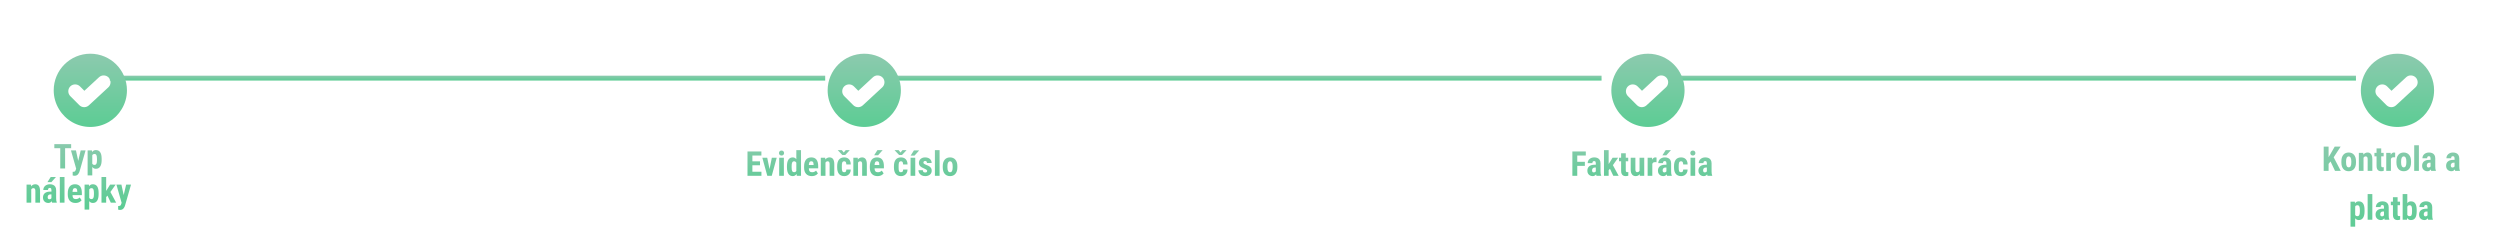 <svg width="1024" height="95" viewBox="0 0 1024 95" fill="none" xmlns="http://www.w3.org/2000/svg">
<path d="M26.668 59.047V69H24.679V59.047H26.668ZM29.143 59.047V60.708H22.252V59.047H29.143ZM31.508 68.152L33.053 61.603H35.049L32.615 70.107C32.56 70.294 32.485 70.495 32.39 70.709C32.294 70.928 32.166 71.133 32.007 71.324C31.852 71.52 31.656 71.68 31.419 71.803C31.182 71.926 30.897 71.987 30.564 71.987C30.396 71.987 30.259 71.976 30.154 71.953C30.054 71.935 29.926 71.903 29.771 71.857V70.367C29.812 70.367 29.851 70.367 29.888 70.367C29.929 70.372 29.967 70.374 30.004 70.374C30.218 70.374 30.389 70.344 30.517 70.285C30.644 70.231 30.747 70.144 30.824 70.025C30.906 69.907 30.975 69.759 31.029 69.581L31.508 68.152ZM31.111 61.603L32.26 66.908L32.52 69.068L31.227 69.191L29.061 61.603H31.111ZM37.797 63.025V71.844H35.89V61.603H37.653L37.797 63.025ZM41.639 65.049V65.541C41.639 66.12 41.589 66.632 41.488 67.079C41.388 67.521 41.238 67.897 41.037 68.207C40.841 68.512 40.595 68.745 40.299 68.904C40.003 69.059 39.656 69.137 39.26 69.137C38.891 69.137 38.572 69.05 38.303 68.877C38.038 68.699 37.815 68.455 37.633 68.145C37.45 67.836 37.305 67.473 37.195 67.059C37.086 66.644 37.002 66.2 36.942 65.726V64.96C36.997 64.454 37.077 63.989 37.182 63.565C37.286 63.137 37.43 62.766 37.612 62.451C37.799 62.137 38.025 61.895 38.289 61.727C38.558 61.553 38.877 61.467 39.246 61.467C39.647 61.467 39.996 61.54 40.292 61.685C40.593 61.831 40.841 62.052 41.037 62.349C41.238 62.64 41.388 63.012 41.488 63.463C41.589 63.914 41.639 64.443 41.639 65.049ZM39.725 65.541V65.049C39.725 64.693 39.704 64.39 39.663 64.14C39.627 63.889 39.567 63.684 39.485 63.524C39.403 63.365 39.296 63.249 39.164 63.176C39.032 63.103 38.87 63.066 38.679 63.066C38.492 63.066 38.328 63.103 38.187 63.176C38.05 63.249 37.938 63.356 37.852 63.497C37.765 63.634 37.699 63.802 37.653 64.003C37.608 64.199 37.583 64.422 37.578 64.673V66.013C37.587 66.309 37.626 66.571 37.694 66.799C37.767 67.027 37.883 67.209 38.043 67.346C38.203 67.478 38.419 67.544 38.692 67.544C38.888 67.544 39.05 67.503 39.178 67.421C39.31 67.339 39.417 67.216 39.499 67.052C39.581 66.888 39.638 66.68 39.67 66.43C39.706 66.179 39.725 65.883 39.725 65.541ZM12.798 77.183V83H10.877V75.603H12.675L12.798 77.183ZM12.511 79.049L11.998 79.062C11.989 78.507 12.041 78.007 12.155 77.565C12.274 77.123 12.44 76.747 12.654 76.438C12.873 76.123 13.133 75.884 13.434 75.72C13.739 75.551 14.079 75.467 14.452 75.467C14.739 75.467 15.001 75.517 15.238 75.617C15.48 75.717 15.687 75.877 15.86 76.096C16.034 76.314 16.168 76.606 16.264 76.971C16.359 77.331 16.407 77.773 16.407 78.297V83H14.486V78.283C14.486 77.964 14.454 77.718 14.391 77.545C14.327 77.367 14.231 77.244 14.104 77.176C13.976 77.103 13.816 77.066 13.625 77.066C13.443 77.066 13.281 77.119 13.14 77.224C12.998 77.324 12.88 77.463 12.784 77.641C12.693 77.818 12.622 78.028 12.572 78.269C12.527 78.511 12.506 78.771 12.511 79.049ZM21.069 81.298V77.88C21.069 77.657 21.042 77.479 20.987 77.347C20.937 77.215 20.86 77.119 20.755 77.06C20.655 76.996 20.532 76.964 20.386 76.964C20.222 76.964 20.085 76.998 19.976 77.066C19.866 77.135 19.784 77.233 19.73 77.36C19.679 77.488 19.654 77.641 19.654 77.818H17.733C17.733 77.499 17.795 77.199 17.918 76.916C18.041 76.629 18.221 76.378 18.458 76.164C18.7 75.945 18.987 75.774 19.319 75.651C19.652 75.528 20.026 75.467 20.44 75.467C20.933 75.467 21.37 75.551 21.753 75.72C22.136 75.884 22.439 76.146 22.662 76.506C22.885 76.866 22.997 77.333 22.997 77.907V81.202C22.997 81.617 23.018 81.954 23.059 82.214C23.104 82.474 23.17 82.697 23.257 82.884V83H21.329C21.242 82.795 21.176 82.54 21.131 82.234C21.09 81.924 21.069 81.612 21.069 81.298ZM21.302 78.481L21.309 79.63H20.605C20.422 79.63 20.263 79.659 20.126 79.719C19.994 79.778 19.882 79.862 19.791 79.972C19.7 80.076 19.631 80.2 19.586 80.341C19.545 80.482 19.524 80.632 19.524 80.792C19.524 80.97 19.549 81.12 19.6 81.243C19.65 81.366 19.725 81.46 19.825 81.523C19.925 81.587 20.044 81.619 20.181 81.619C20.39 81.619 20.573 81.576 20.727 81.489C20.883 81.403 20.996 81.298 21.069 81.175C21.147 81.052 21.172 80.938 21.145 80.833L21.582 81.578C21.527 81.747 21.452 81.922 21.356 82.105C21.265 82.287 21.149 82.455 21.008 82.61C20.866 82.765 20.691 82.893 20.481 82.993C20.276 83.089 20.033 83.137 19.75 83.137C19.354 83.137 18.991 83.046 18.663 82.863C18.335 82.681 18.075 82.426 17.884 82.098C17.697 81.769 17.604 81.38 17.604 80.929C17.604 80.555 17.663 80.218 17.781 79.917C17.904 79.612 18.087 79.354 18.328 79.144C18.57 78.93 18.875 78.766 19.244 78.652C19.613 78.538 20.046 78.481 20.543 78.481H21.302ZM19.429 74.612L20.769 72.5H22.922L21.035 74.612H19.429ZM26.422 72.5V83H24.501V72.5H26.422ZM30.92 83.137C30.414 83.137 29.965 83.059 29.573 82.904C29.186 82.749 28.858 82.526 28.589 82.234C28.32 81.938 28.115 81.58 27.974 81.161C27.832 80.742 27.762 80.263 27.762 79.726V79.117C27.762 78.516 27.83 77.989 27.967 77.538C28.104 77.082 28.297 76.7 28.548 76.39C28.799 76.08 29.106 75.85 29.471 75.699C29.84 75.544 30.257 75.467 30.722 75.467C31.186 75.467 31.594 75.544 31.945 75.699C32.301 75.85 32.595 76.078 32.827 76.383C33.06 76.684 33.235 77.057 33.353 77.504C33.472 77.951 33.531 78.47 33.531 79.062V79.938H28.575V78.591H31.651V78.42C31.651 78.119 31.619 77.868 31.556 77.668C31.492 77.463 31.392 77.31 31.255 77.21C31.118 77.11 30.936 77.06 30.708 77.06C30.517 77.06 30.355 77.098 30.223 77.176C30.09 77.253 29.986 77.374 29.908 77.538C29.831 77.702 29.774 77.916 29.737 78.181C29.701 78.44 29.683 78.753 29.683 79.117V79.726C29.683 80.067 29.712 80.355 29.771 80.587C29.831 80.815 29.917 81.002 30.031 81.147C30.15 81.289 30.293 81.391 30.462 81.455C30.631 81.514 30.826 81.544 31.05 81.544C31.387 81.544 31.69 81.485 31.959 81.366C32.232 81.243 32.465 81.077 32.656 80.867L33.422 82.029C33.29 82.203 33.107 82.376 32.875 82.549C32.643 82.722 32.365 82.863 32.041 82.973C31.717 83.082 31.344 83.137 30.92 83.137ZM36.553 77.025V85.844H34.645V75.603H36.409L36.553 77.025ZM40.395 79.049V79.541C40.395 80.12 40.344 80.632 40.244 81.079C40.144 81.521 39.993 81.897 39.793 82.207C39.597 82.512 39.351 82.745 39.055 82.904C38.758 83.059 38.412 83.137 38.016 83.137C37.647 83.137 37.328 83.05 37.059 82.877C36.794 82.699 36.571 82.455 36.389 82.145C36.206 81.836 36.06 81.473 35.951 81.059C35.842 80.644 35.758 80.2 35.698 79.726V78.96C35.753 78.454 35.833 77.989 35.938 77.565C36.042 77.137 36.186 76.766 36.368 76.451C36.555 76.137 36.781 75.895 37.045 75.727C37.314 75.553 37.633 75.467 38.002 75.467C38.403 75.467 38.752 75.54 39.048 75.686C39.349 75.831 39.597 76.052 39.793 76.349C39.993 76.64 40.144 77.012 40.244 77.463C40.344 77.914 40.395 78.443 40.395 79.049ZM38.48 79.541V79.049C38.48 78.693 38.46 78.39 38.419 78.14C38.383 77.889 38.323 77.684 38.241 77.524C38.159 77.365 38.052 77.249 37.92 77.176C37.788 77.103 37.626 77.066 37.435 77.066C37.248 77.066 37.084 77.103 36.942 77.176C36.806 77.249 36.694 77.356 36.607 77.497C36.521 77.634 36.455 77.802 36.409 78.003C36.364 78.199 36.339 78.422 36.334 78.673V80.013C36.343 80.309 36.382 80.571 36.45 80.799C36.523 81.027 36.639 81.209 36.799 81.346C36.958 81.478 37.175 81.544 37.448 81.544C37.644 81.544 37.806 81.503 37.934 81.421C38.066 81.339 38.173 81.216 38.255 81.052C38.337 80.888 38.394 80.68 38.426 80.43C38.462 80.179 38.48 79.883 38.48 79.541ZM43.484 72.493V83H41.57V72.493H43.484ZM47.374 75.603L44.77 79.281L43.204 81.038L42.527 79.582L43.73 77.825L45.091 75.603H47.374ZM45.378 83L43.765 79.603L45.084 78.386L47.572 83H45.378ZM50.129 82.152L51.674 75.603H53.67L51.236 84.107C51.182 84.294 51.106 84.495 51.011 84.709C50.915 84.928 50.787 85.133 50.628 85.324C50.473 85.52 50.277 85.68 50.04 85.803C49.803 85.926 49.518 85.987 49.185 85.987C49.017 85.987 48.88 85.976 48.775 85.953C48.675 85.935 48.547 85.903 48.393 85.857V84.367C48.434 84.367 48.472 84.367 48.509 84.367C48.55 84.372 48.589 84.374 48.625 84.374C48.839 84.374 49.01 84.344 49.138 84.285C49.265 84.231 49.368 84.144 49.445 84.025C49.527 83.907 49.596 83.759 49.65 83.581L50.129 82.152ZM49.732 75.603L50.881 80.908L51.141 83.068L49.849 83.191L47.682 75.603H49.732Z" fill="url(#paint0_linear_1405_1415)"/>
<path d="M311.881 70.346V72H307.554V70.346H311.881ZM308.176 62.047V72H306.173V62.047H308.176ZM311.3 66.08V67.686H307.554V66.08H311.3ZM311.867 62.047V63.708H307.554V62.047H311.867ZM314.957 70.523L316.146 64.603H318.143L316.112 72H314.916L314.957 70.523ZM314.253 64.603L315.463 70.53L315.483 72H314.28L312.25 64.603H314.253ZM321.075 64.603V72H319.154V64.603H321.075ZM319.065 62.69C319.065 62.393 319.159 62.149 319.346 61.958C319.537 61.762 319.792 61.664 320.111 61.664C320.435 61.664 320.69 61.762 320.877 61.958C321.064 62.149 321.157 62.393 321.157 62.69C321.157 62.981 321.062 63.225 320.87 63.421C320.683 63.612 320.433 63.708 320.118 63.708C319.795 63.708 319.537 63.612 319.346 63.421C319.159 63.225 319.065 62.981 319.065 62.69ZM326.175 70.366V61.5H328.096V72L326.359 72.007L326.175 70.366ZM322.34 68.561V68.069C322.34 67.468 322.39 66.941 322.49 66.49C322.595 66.039 322.75 65.663 322.955 65.362C323.16 65.061 323.411 64.838 323.707 64.692C324.008 64.542 324.352 64.467 324.739 64.467C325.09 64.467 325.398 64.556 325.662 64.733C325.931 64.907 326.159 65.15 326.346 65.465C326.533 65.779 326.683 66.151 326.797 66.579C326.911 67.007 326.991 67.477 327.036 67.987V68.698C326.981 69.181 326.897 69.632 326.783 70.052C326.674 70.471 326.523 70.836 326.332 71.145C326.145 71.455 325.92 71.699 325.655 71.877C325.391 72.05 325.083 72.137 324.732 72.137C324.345 72.137 324.001 72.059 323.7 71.904C323.404 71.749 323.153 71.522 322.948 71.221C322.748 70.915 322.595 70.542 322.49 70.1C322.39 69.653 322.34 69.14 322.34 68.561ZM324.254 68.069V68.561C324.254 68.908 324.27 69.206 324.302 69.457C324.338 69.703 324.395 69.906 324.473 70.065C324.555 70.22 324.662 70.337 324.794 70.414C324.926 70.487 325.09 70.523 325.286 70.523C325.541 70.523 325.749 70.46 325.908 70.332C326.068 70.2 326.186 70.02 326.264 69.792C326.346 69.56 326.391 69.293 326.4 68.992V67.7C326.391 67.45 326.362 67.224 326.312 67.023C326.261 66.823 326.191 66.652 326.1 66.511C326.008 66.37 325.895 66.26 325.758 66.183C325.626 66.105 325.471 66.066 325.293 66.066C325.102 66.066 324.938 66.105 324.801 66.183C324.669 66.26 324.564 66.381 324.486 66.545C324.409 66.704 324.35 66.912 324.309 67.167C324.272 67.418 324.254 67.718 324.254 68.069ZM332.519 72.137C332.013 72.137 331.564 72.059 331.172 71.904C330.785 71.749 330.456 71.526 330.188 71.234C329.919 70.938 329.714 70.58 329.572 70.161C329.431 69.742 329.36 69.263 329.36 68.726V68.117C329.36 67.516 329.429 66.989 329.565 66.538C329.702 66.082 329.896 65.7 330.146 65.39C330.397 65.08 330.705 64.85 331.069 64.699C331.438 64.544 331.855 64.467 332.32 64.467C332.785 64.467 333.193 64.544 333.544 64.699C333.899 64.85 334.193 65.078 334.426 65.383C334.658 65.684 334.834 66.057 334.952 66.504C335.071 66.951 335.13 67.47 335.13 68.062V68.938H330.174V67.591H333.25V67.42C333.25 67.119 333.218 66.868 333.154 66.668C333.09 66.463 332.99 66.31 332.854 66.21C332.717 66.11 332.535 66.06 332.307 66.06C332.115 66.06 331.953 66.098 331.821 66.176C331.689 66.253 331.584 66.374 331.507 66.538C331.429 66.702 331.372 66.916 331.336 67.181C331.299 67.44 331.281 67.753 331.281 68.117V68.726C331.281 69.067 331.311 69.355 331.37 69.587C331.429 69.815 331.516 70.002 331.63 70.147C331.748 70.289 331.892 70.391 332.061 70.455C332.229 70.514 332.425 70.544 332.648 70.544C332.986 70.544 333.289 70.485 333.558 70.366C333.831 70.243 334.063 70.077 334.255 69.867L335.021 71.029C334.888 71.203 334.706 71.376 334.474 71.549C334.241 71.722 333.963 71.863 333.64 71.973C333.316 72.082 332.942 72.137 332.519 72.137ZM338.117 66.183V72H336.196V64.603H337.994L338.117 66.183ZM337.83 68.049L337.317 68.062C337.308 67.507 337.361 67.007 337.475 66.565C337.593 66.123 337.759 65.747 337.974 65.438C338.192 65.123 338.452 64.884 338.753 64.72C339.058 64.551 339.398 64.467 339.771 64.467C340.059 64.467 340.321 64.517 340.558 64.617C340.799 64.717 341.007 64.877 341.18 65.096C341.353 65.314 341.487 65.606 341.583 65.971C341.679 66.331 341.727 66.773 341.727 67.297V72H339.806V67.283C339.806 66.964 339.774 66.718 339.71 66.545C339.646 66.367 339.55 66.244 339.423 66.176C339.295 66.103 339.136 66.066 338.944 66.066C338.762 66.066 338.6 66.119 338.459 66.224C338.318 66.324 338.199 66.463 338.104 66.641C338.012 66.818 337.942 67.028 337.892 67.269C337.846 67.511 337.826 67.771 337.83 68.049ZM345.801 70.544C345.979 70.544 346.131 70.507 346.259 70.435C346.391 70.362 346.491 70.243 346.56 70.079C346.628 69.915 346.664 69.703 346.669 69.443H348.467C348.467 69.999 348.348 70.48 348.111 70.886C347.879 71.287 347.564 71.597 347.168 71.815C346.776 72.03 346.332 72.137 345.835 72.137C345.338 72.137 344.905 72.057 344.536 71.897C344.167 71.738 343.862 71.505 343.62 71.2C343.383 70.895 343.203 70.523 343.08 70.086C342.962 69.644 342.902 69.138 342.902 68.568V68.028C342.902 67.468 342.962 66.966 343.08 66.524C343.203 66.082 343.383 65.709 343.62 65.403C343.862 65.098 344.165 64.866 344.529 64.706C344.898 64.546 345.331 64.467 345.828 64.467C346.361 64.467 346.824 64.579 347.216 64.802C347.608 65.02 347.913 65.344 348.132 65.772C348.355 66.201 348.467 66.73 348.467 67.358H346.669C346.664 67.076 346.63 66.841 346.566 66.654C346.507 66.463 346.414 66.317 346.286 66.217C346.163 66.112 345.999 66.06 345.794 66.06C345.58 66.06 345.407 66.105 345.274 66.196C345.147 66.283 345.049 66.41 344.98 66.579C344.917 66.743 344.873 66.948 344.851 67.194C344.828 67.44 344.816 67.718 344.816 68.028V68.568C344.816 68.901 344.826 69.19 344.844 69.436C344.867 69.678 344.91 69.883 344.974 70.052C345.042 70.216 345.14 70.339 345.268 70.421C345.4 70.503 345.577 70.544 345.801 70.544ZM344.816 61.493L345.603 62.464L346.396 61.493H348.022V61.562L346.204 63.482H345.021L343.189 61.555V61.493H344.816ZM351.447 66.183V72H349.526V64.603H351.324L351.447 66.183ZM351.16 68.049L350.647 68.062C350.638 67.507 350.691 67.007 350.805 66.565C350.923 66.123 351.09 65.747 351.304 65.438C351.522 65.123 351.782 64.884 352.083 64.72C352.388 64.551 352.728 64.467 353.102 64.467C353.389 64.467 353.651 64.517 353.888 64.617C354.129 64.717 354.337 64.877 354.51 65.096C354.683 65.314 354.817 65.606 354.913 65.971C355.009 66.331 355.057 66.773 355.057 67.297V72H353.136V67.283C353.136 66.964 353.104 66.718 353.04 66.545C352.976 66.367 352.881 66.244 352.753 66.176C352.625 66.103 352.466 66.066 352.274 66.066C352.092 66.066 351.93 66.119 351.789 66.224C351.648 66.324 351.529 66.463 351.434 66.641C351.342 66.818 351.272 67.028 351.222 67.269C351.176 67.511 351.156 67.771 351.16 68.049ZM359.438 72.137C358.933 72.137 358.484 72.059 358.092 71.904C357.704 71.749 357.376 71.526 357.107 71.234C356.839 70.938 356.633 70.58 356.492 70.161C356.351 69.742 356.28 69.263 356.28 68.726V68.117C356.28 67.516 356.349 66.989 356.485 66.538C356.622 66.082 356.816 65.7 357.066 65.39C357.317 65.08 357.625 64.85 357.989 64.699C358.358 64.544 358.775 64.467 359.24 64.467C359.705 64.467 360.113 64.544 360.464 64.699C360.819 64.85 361.113 65.078 361.346 65.383C361.578 65.684 361.754 66.057 361.872 66.504C361.991 66.951 362.05 67.47 362.05 68.062V68.938H357.094V67.591H360.17V67.42C360.17 67.119 360.138 66.868 360.074 66.668C360.01 66.463 359.91 66.31 359.773 66.21C359.637 66.11 359.454 66.06 359.227 66.06C359.035 66.06 358.873 66.098 358.741 66.176C358.609 66.253 358.504 66.374 358.427 66.538C358.349 66.702 358.292 66.916 358.256 67.181C358.219 67.44 358.201 67.753 358.201 68.117V68.726C358.201 69.067 358.231 69.355 358.29 69.587C358.349 69.815 358.436 70.002 358.55 70.147C358.668 70.289 358.812 70.391 358.98 70.455C359.149 70.514 359.345 70.544 359.568 70.544C359.906 70.544 360.209 70.485 360.478 70.366C360.751 70.243 360.983 70.077 361.175 69.867L361.94 71.029C361.808 71.203 361.626 71.376 361.394 71.549C361.161 71.722 360.883 71.863 360.56 71.973C360.236 72.082 359.862 72.137 359.438 72.137ZM358.044 63.605L359.384 61.493H361.537L359.65 63.605H358.044ZM369.057 70.544C369.234 70.544 369.387 70.507 369.515 70.435C369.647 70.362 369.747 70.243 369.815 70.079C369.884 69.915 369.92 69.703 369.925 69.443H371.723C371.723 69.999 371.604 70.48 371.367 70.886C371.135 71.287 370.82 71.597 370.424 71.815C370.032 72.03 369.588 72.137 369.091 72.137C368.594 72.137 368.161 72.057 367.792 71.897C367.423 71.738 367.118 71.505 366.876 71.2C366.639 70.895 366.459 70.523 366.336 70.086C366.217 69.644 366.158 69.138 366.158 68.568V68.028C366.158 67.468 366.217 66.966 366.336 66.524C366.459 66.082 366.639 65.709 366.876 65.403C367.118 65.098 367.421 64.866 367.785 64.706C368.154 64.546 368.587 64.467 369.084 64.467C369.617 64.467 370.08 64.579 370.472 64.802C370.864 65.02 371.169 65.344 371.388 65.772C371.611 66.201 371.723 66.73 371.723 67.358H369.925C369.92 67.076 369.886 66.841 369.822 66.654C369.763 66.463 369.67 66.317 369.542 66.217C369.419 66.112 369.255 66.06 369.05 66.06C368.836 66.06 368.662 66.105 368.53 66.196C368.403 66.283 368.305 66.41 368.236 66.579C368.173 66.743 368.129 66.948 368.106 67.194C368.084 67.44 368.072 67.718 368.072 68.028V68.568C368.072 68.901 368.081 69.19 368.1 69.436C368.122 69.678 368.166 69.883 368.229 70.052C368.298 70.216 368.396 70.339 368.523 70.421C368.656 70.503 368.833 70.544 369.057 70.544ZM368.072 61.493L368.858 62.464L369.651 61.493H371.278V61.562L369.46 63.482H368.277L366.445 61.555V61.493H368.072ZM374.888 64.603V72H372.967V64.603H374.888ZM373.001 63.722L374.341 61.609H376.494L374.607 63.722H373.001ZM379.769 70.004C379.769 69.876 379.725 69.762 379.639 69.662C379.552 69.562 379.415 69.459 379.229 69.355C379.042 69.245 378.793 69.124 378.483 68.992C378.146 68.856 377.848 68.714 377.588 68.568C377.328 68.422 377.107 68.261 376.925 68.083C376.747 67.905 376.613 67.703 376.521 67.475C376.43 67.247 376.385 66.987 376.385 66.695C376.385 66.381 376.442 66.091 376.556 65.827C376.674 65.558 376.843 65.324 377.062 65.123C377.28 64.918 377.547 64.758 377.861 64.644C378.18 64.526 378.538 64.467 378.935 64.467C379.491 64.467 379.967 64.565 380.363 64.761C380.764 64.952 381.072 65.221 381.286 65.567C381.5 65.914 381.607 66.317 381.607 66.777H379.693C379.693 66.613 379.668 66.467 379.618 66.34C379.568 66.208 379.486 66.105 379.372 66.032C379.263 65.959 379.115 65.923 378.928 65.923C378.791 65.923 378.668 65.953 378.559 66.012C378.454 66.071 378.369 66.151 378.306 66.251C378.246 66.347 378.217 66.461 378.217 66.593C378.217 66.693 378.237 66.782 378.278 66.859C378.324 66.937 378.395 67.012 378.49 67.085C378.586 67.158 378.714 67.235 378.873 67.317C379.037 67.395 379.238 67.481 379.475 67.577C379.967 67.759 380.37 67.955 380.685 68.165C381.004 68.375 381.241 68.621 381.396 68.903C381.55 69.181 381.628 69.525 381.628 69.936C381.628 70.264 381.564 70.562 381.437 70.831C381.313 71.1 381.133 71.332 380.896 71.528C380.66 71.724 380.375 71.875 380.042 71.98C379.714 72.084 379.347 72.137 378.941 72.137C378.344 72.137 377.841 72.018 377.431 71.781C377.021 71.544 376.711 71.241 376.501 70.872C376.291 70.498 376.187 70.111 376.187 69.71H378.005C378.014 69.956 378.06 70.15 378.142 70.291C378.228 70.428 378.344 70.523 378.49 70.578C378.636 70.633 378.798 70.66 378.976 70.66C379.153 70.66 379.299 70.637 379.413 70.592C379.532 70.542 379.62 70.466 379.68 70.366C379.739 70.261 379.769 70.141 379.769 70.004ZM384.854 61.5V72H382.934V61.5H384.854ZM386.153 68.555V68.056C386.153 67.477 386.222 66.964 386.358 66.518C386.5 66.071 386.7 65.697 386.96 65.397C387.22 65.091 387.532 64.861 387.896 64.706C388.266 64.546 388.678 64.467 389.134 64.467C389.594 64.467 390.007 64.546 390.371 64.706C390.74 64.861 391.055 65.091 391.314 65.397C391.579 65.697 391.782 66.071 391.923 66.518C392.064 66.964 392.135 67.477 392.135 68.056V68.555C392.135 69.129 392.064 69.639 391.923 70.086C391.782 70.533 391.579 70.909 391.314 71.214C391.055 71.519 390.743 71.749 390.378 71.904C390.013 72.059 389.603 72.137 389.147 72.137C388.692 72.137 388.279 72.059 387.91 71.904C387.546 71.749 387.231 71.519 386.967 71.214C386.702 70.909 386.5 70.533 386.358 70.086C386.222 69.639 386.153 69.129 386.153 68.555ZM388.067 68.056V68.555C388.067 68.897 388.09 69.193 388.136 69.443C388.186 69.694 388.257 69.901 388.348 70.065C388.443 70.23 388.557 70.35 388.689 70.428C388.822 70.505 388.974 70.544 389.147 70.544C389.321 70.544 389.476 70.505 389.612 70.428C389.749 70.35 389.861 70.23 389.947 70.065C390.038 69.901 390.104 69.694 390.146 69.443C390.191 69.193 390.214 68.897 390.214 68.555V68.056C390.214 67.723 390.189 67.431 390.139 67.181C390.089 66.925 390.018 66.718 389.927 66.559C389.836 66.394 389.722 66.272 389.585 66.189C389.453 66.103 389.302 66.06 389.134 66.06C388.965 66.06 388.815 66.103 388.683 66.189C388.555 66.272 388.443 66.394 388.348 66.559C388.257 66.718 388.186 66.925 388.136 67.181C388.09 67.431 388.067 67.723 388.067 68.056Z" fill="url(#paint1_linear_1405_1415)"/>
<path d="M646.045 62.047V72H644.042V62.047H646.045ZM649.162 66.278V67.933H645.539V66.278H649.162ZM649.545 62.047V63.708H645.539V62.047H649.545ZM653.646 70.298V66.88C653.646 66.657 653.619 66.479 653.564 66.347C653.514 66.215 653.437 66.119 653.332 66.06C653.232 65.996 653.109 65.964 652.963 65.964C652.799 65.964 652.662 65.998 652.553 66.066C652.443 66.135 652.361 66.233 652.307 66.36C652.257 66.488 652.231 66.641 652.231 66.818H650.311C650.311 66.499 650.372 66.199 650.495 65.916C650.618 65.629 650.798 65.378 651.035 65.164C651.277 64.945 651.564 64.774 651.896 64.651C652.229 64.528 652.603 64.467 653.018 64.467C653.51 64.467 653.947 64.551 654.33 64.72C654.713 64.884 655.016 65.146 655.239 65.506C655.463 65.866 655.574 66.333 655.574 66.907V70.202C655.574 70.617 655.595 70.954 655.636 71.214C655.681 71.474 655.747 71.697 655.834 71.884V72H653.906C653.82 71.795 653.754 71.54 653.708 71.234C653.667 70.924 653.646 70.612 653.646 70.298ZM653.879 67.481L653.886 68.63H653.182C652.999 68.63 652.84 68.659 652.703 68.719C652.571 68.778 652.459 68.862 652.368 68.972C652.277 69.076 652.209 69.2 652.163 69.341C652.122 69.482 652.102 69.632 652.102 69.792C652.102 69.97 652.127 70.12 652.177 70.243C652.227 70.366 652.302 70.46 652.402 70.523C652.503 70.587 652.621 70.619 652.758 70.619C652.967 70.619 653.15 70.576 653.305 70.489C653.46 70.403 653.574 70.298 653.646 70.175C653.724 70.052 653.749 69.938 653.722 69.833L654.159 70.578C654.104 70.747 654.029 70.922 653.934 71.105C653.842 71.287 653.726 71.455 653.585 71.61C653.444 71.765 653.268 71.893 653.059 71.993C652.854 72.089 652.61 72.137 652.327 72.137C651.931 72.137 651.568 72.046 651.24 71.863C650.912 71.681 650.652 71.426 650.461 71.098C650.274 70.769 650.181 70.38 650.181 69.929C650.181 69.555 650.24 69.218 650.358 68.917C650.481 68.612 650.664 68.354 650.905 68.144C651.147 67.93 651.452 67.766 651.821 67.652C652.19 67.538 652.623 67.481 653.12 67.481H653.879ZM658.903 61.493V72H656.989V61.493H658.903ZM662.793 64.603L660.188 68.281L658.623 70.038L657.946 68.582L659.149 66.825L660.51 64.603H662.793ZM660.797 72L659.184 68.603L660.503 67.386L662.991 72H660.797ZM666.915 64.603V66.046H663.142V64.603H666.915ZM664.01 62.778H665.917V69.744C665.917 69.949 665.938 70.106 665.979 70.216C666.02 70.325 666.081 70.403 666.163 70.448C666.25 70.489 666.364 70.51 666.505 70.51C666.601 70.51 666.689 70.505 666.771 70.496C666.854 70.482 666.915 70.469 666.956 70.455V71.952C666.806 72.011 666.646 72.057 666.478 72.089C666.313 72.121 666.118 72.137 665.89 72.137C665.507 72.137 665.174 72.064 664.892 71.918C664.614 71.772 664.397 71.54 664.242 71.221C664.087 70.897 664.01 70.473 664.01 69.949V62.778ZM671.557 70.223V64.603H673.478V72H671.673L671.557 70.223ZM671.775 68.698L672.309 68.685C672.309 69.181 672.261 69.642 672.165 70.065C672.069 70.485 671.926 70.849 671.734 71.159C671.543 71.469 671.304 71.711 671.017 71.884C670.729 72.052 670.39 72.137 669.998 72.137C669.697 72.137 669.419 72.087 669.164 71.986C668.913 71.882 668.697 71.72 668.515 71.501C668.332 71.278 668.189 70.993 668.084 70.647C667.984 70.296 667.934 69.874 667.934 69.382V64.603H669.854V69.402C669.854 69.603 669.873 69.776 669.909 69.922C669.946 70.063 669.996 70.179 670.06 70.27C670.123 70.362 670.199 70.428 670.285 70.469C670.372 70.505 670.47 70.523 670.579 70.523C670.88 70.523 671.117 70.446 671.29 70.291C671.468 70.132 671.593 69.915 671.666 69.642C671.739 69.364 671.775 69.049 671.775 68.698ZM676.786 66.251V72H674.872V64.603H676.677L676.786 66.251ZM678.529 64.549L678.502 66.456C678.415 66.438 678.311 66.424 678.188 66.415C678.069 66.406 677.964 66.401 677.873 66.401C677.659 66.401 677.477 66.436 677.326 66.504C677.176 66.568 677.05 66.666 676.95 66.798C676.854 66.925 676.782 67.085 676.731 67.276C676.681 67.468 676.652 67.684 676.643 67.926L676.28 67.789C676.28 67.306 676.317 66.864 676.39 66.463C676.467 66.057 676.581 65.706 676.731 65.41C676.882 65.109 677.062 64.877 677.271 64.713C677.486 64.549 677.727 64.467 677.996 64.467C678.087 64.467 678.183 64.476 678.283 64.494C678.388 64.508 678.47 64.526 678.529 64.549ZM682.562 70.298V66.88C682.562 66.657 682.535 66.479 682.48 66.347C682.43 66.215 682.353 66.119 682.248 66.06C682.148 65.996 682.025 65.964 681.879 65.964C681.715 65.964 681.578 65.998 681.469 66.066C681.359 66.135 681.277 66.233 681.223 66.36C681.173 66.488 681.147 66.641 681.147 66.818H679.227C679.227 66.499 679.288 66.199 679.411 65.916C679.534 65.629 679.714 65.378 679.951 65.164C680.193 64.945 680.48 64.774 680.812 64.651C681.145 64.528 681.519 64.467 681.934 64.467C682.426 64.467 682.863 64.551 683.246 64.72C683.629 64.884 683.932 65.146 684.155 65.506C684.379 65.866 684.49 66.333 684.49 66.907V70.202C684.49 70.617 684.511 70.954 684.552 71.214C684.597 71.474 684.663 71.697 684.75 71.884V72H682.822C682.736 71.795 682.67 71.54 682.624 71.234C682.583 70.924 682.562 70.612 682.562 70.298ZM682.795 67.481L682.802 68.63H682.098C681.915 68.63 681.756 68.659 681.619 68.719C681.487 68.778 681.375 68.862 681.284 68.972C681.193 69.076 681.125 69.2 681.079 69.341C681.038 69.482 681.018 69.632 681.018 69.792C681.018 69.97 681.043 70.12 681.093 70.243C681.143 70.366 681.218 70.46 681.318 70.523C681.419 70.587 681.537 70.619 681.674 70.619C681.883 70.619 682.066 70.576 682.221 70.489C682.376 70.403 682.49 70.298 682.562 70.175C682.64 70.052 682.665 69.938 682.638 69.833L683.075 70.578C683.021 70.747 682.945 70.922 682.85 71.105C682.758 71.287 682.642 71.455 682.501 71.61C682.36 71.765 682.184 71.893 681.975 71.993C681.77 72.089 681.526 72.137 681.243 72.137C680.847 72.137 680.484 72.046 680.156 71.863C679.828 71.681 679.568 71.426 679.377 71.098C679.19 70.769 679.097 70.38 679.097 69.929C679.097 69.555 679.156 69.218 679.274 68.917C679.397 68.612 679.58 68.354 679.821 68.144C680.063 67.93 680.368 67.766 680.737 67.652C681.106 67.538 681.539 67.481 682.036 67.481H682.795ZM680.922 63.612L682.262 61.5H684.415L682.528 63.612H680.922ZM688.578 70.544C688.756 70.544 688.909 70.507 689.036 70.435C689.168 70.362 689.269 70.243 689.337 70.079C689.405 69.915 689.442 69.703 689.446 69.443H691.244C691.244 69.999 691.126 70.48 690.889 70.886C690.656 71.287 690.342 71.597 689.945 71.815C689.553 72.03 689.109 72.137 688.612 72.137C688.116 72.137 687.683 72.057 687.313 71.897C686.944 71.738 686.639 71.505 686.397 71.2C686.16 70.895 685.98 70.523 685.857 70.086C685.739 69.644 685.68 69.138 685.68 68.568V68.028C685.68 67.468 685.739 66.966 685.857 66.524C685.98 66.082 686.16 65.709 686.397 65.403C686.639 65.098 686.942 64.866 687.307 64.706C687.676 64.546 688.109 64.467 688.605 64.467C689.139 64.467 689.601 64.579 689.993 64.802C690.385 65.02 690.69 65.344 690.909 65.772C691.132 66.201 691.244 66.73 691.244 67.358H689.446C689.442 67.076 689.408 66.841 689.344 66.654C689.285 66.463 689.191 66.317 689.063 66.217C688.94 66.112 688.776 66.06 688.571 66.06C688.357 66.06 688.184 66.105 688.052 66.196C687.924 66.283 687.826 66.41 687.758 66.579C687.694 66.743 687.651 66.948 687.628 67.194C687.605 67.44 687.594 67.718 687.594 68.028V68.568C687.594 68.901 687.603 69.19 687.621 69.436C687.644 69.678 687.687 69.883 687.751 70.052C687.819 70.216 687.917 70.339 688.045 70.421C688.177 70.503 688.355 70.544 688.578 70.544ZM694.354 64.603V72H692.434V64.603H694.354ZM692.345 62.69C692.345 62.393 692.438 62.149 692.625 61.958C692.816 61.762 693.072 61.664 693.391 61.664C693.714 61.664 693.969 61.762 694.156 61.958C694.343 62.149 694.437 62.393 694.437 62.69C694.437 62.981 694.341 63.225 694.149 63.421C693.963 63.612 693.712 63.708 693.397 63.708C693.074 63.708 692.816 63.612 692.625 63.421C692.438 63.225 692.345 62.981 692.345 62.69ZM699.133 70.298V66.88C699.133 66.657 699.105 66.479 699.051 66.347C699.001 66.215 698.923 66.119 698.818 66.06C698.718 65.996 698.595 65.964 698.449 65.964C698.285 65.964 698.148 65.998 698.039 66.066C697.93 66.135 697.848 66.233 697.793 66.36C697.743 66.488 697.718 66.641 697.718 66.818H695.797C695.797 66.499 695.858 66.199 695.981 65.916C696.104 65.629 696.285 65.378 696.521 65.164C696.763 64.945 697.05 64.774 697.383 64.651C697.715 64.528 698.089 64.467 698.504 64.467C698.996 64.467 699.434 64.551 699.816 64.72C700.199 64.884 700.502 65.146 700.726 65.506C700.949 65.866 701.061 66.333 701.061 66.907V70.202C701.061 70.617 701.081 70.954 701.122 71.214C701.168 71.474 701.234 71.697 701.32 71.884V72H699.393C699.306 71.795 699.24 71.54 699.194 71.234C699.153 70.924 699.133 70.612 699.133 70.298ZM699.365 67.481L699.372 68.63H698.668C698.486 68.63 698.326 68.659 698.189 68.719C698.057 68.778 697.946 68.862 697.854 68.972C697.763 69.076 697.695 69.2 697.649 69.341C697.608 69.482 697.588 69.632 697.588 69.792C697.588 69.97 697.613 70.12 697.663 70.243C697.713 70.366 697.788 70.46 697.889 70.523C697.989 70.587 698.107 70.619 698.244 70.619C698.454 70.619 698.636 70.576 698.791 70.489C698.946 70.403 699.06 70.298 699.133 70.175C699.21 70.052 699.235 69.938 699.208 69.833L699.646 70.578C699.591 70.747 699.516 70.922 699.42 71.105C699.329 71.287 699.213 71.455 699.071 71.61C698.93 71.765 698.755 71.893 698.545 71.993C698.34 72.089 698.096 72.137 697.813 72.137C697.417 72.137 697.055 72.046 696.727 71.863C696.398 71.681 696.139 71.426 695.947 71.098C695.76 70.769 695.667 70.38 695.667 69.929C695.667 69.555 695.726 69.218 695.845 68.917C695.968 68.612 696.15 68.354 696.392 68.144C696.633 67.93 696.938 67.766 697.308 67.652C697.677 67.538 698.11 67.481 698.606 67.481H699.365Z" fill="url(#paint2_linear_1405_1415)"/>
<path d="M953.79 60.047V70H951.787V60.047H953.79ZM958.732 60.047L955.506 64.989L953.53 67.45L953.147 65.447L954.426 63.315L956.299 60.047H958.732ZM956.422 70L954.248 65.427L955.718 64.128L958.78 70H956.422ZM959.033 66.555V66.056C959.033 65.477 959.102 64.964 959.238 64.518C959.38 64.071 959.58 63.697 959.84 63.397C960.1 63.091 960.412 62.861 960.776 62.706C961.146 62.547 961.558 62.467 962.014 62.467C962.474 62.467 962.886 62.547 963.251 62.706C963.62 62.861 963.935 63.091 964.194 63.397C964.459 63.697 964.661 64.071 964.803 64.518C964.944 64.964 965.015 65.477 965.015 66.056V66.555C965.015 67.129 964.944 67.639 964.803 68.086C964.661 68.533 964.459 68.909 964.194 69.214C963.935 69.519 963.622 69.749 963.258 69.904C962.893 70.059 962.483 70.137 962.027 70.137C961.572 70.137 961.159 70.059 960.79 69.904C960.425 69.749 960.111 69.519 959.847 69.214C959.582 68.909 959.38 68.533 959.238 68.086C959.102 67.639 959.033 67.129 959.033 66.555ZM960.947 66.056V66.555C960.947 66.897 960.97 67.193 961.016 67.443C961.066 67.694 961.136 67.901 961.228 68.065C961.323 68.23 961.437 68.35 961.569 68.428C961.701 68.505 961.854 68.544 962.027 68.544C962.201 68.544 962.355 68.505 962.492 68.428C962.629 68.35 962.741 68.23 962.827 68.065C962.918 67.901 962.984 67.694 963.025 67.443C963.071 67.193 963.094 66.897 963.094 66.555V66.056C963.094 65.723 963.069 65.431 963.019 65.181C962.968 64.925 962.898 64.718 962.807 64.559C962.715 64.394 962.602 64.272 962.465 64.189C962.333 64.103 962.182 64.06 962.014 64.06C961.845 64.06 961.695 64.103 961.562 64.189C961.435 64.272 961.323 64.394 961.228 64.559C961.136 64.718 961.066 64.925 961.016 65.181C960.97 65.431 960.947 65.723 960.947 66.056ZM968.104 64.183V70H966.184V62.603H967.981L968.104 64.183ZM967.817 66.049L967.305 66.062C967.296 65.507 967.348 65.007 967.462 64.565C967.58 64.123 967.747 63.747 967.961 63.438C968.18 63.123 968.439 62.884 968.74 62.72C969.046 62.551 969.385 62.467 969.759 62.467C970.046 62.467 970.308 62.517 970.545 62.617C970.786 62.717 970.994 62.877 971.167 63.096C971.34 63.315 971.475 63.606 971.57 63.971C971.666 64.331 971.714 64.773 971.714 65.297V70H969.793V65.283C969.793 64.964 969.761 64.718 969.697 64.545C969.633 64.367 969.538 64.244 969.41 64.176C969.283 64.103 969.123 64.066 968.932 64.066C968.749 64.066 968.588 64.119 968.446 64.224C968.305 64.324 968.187 64.463 968.091 64.641C968 64.818 967.929 65.028 967.879 65.269C967.833 65.511 967.813 65.771 967.817 66.049ZM976.342 62.603V64.046H972.568V62.603H976.342ZM973.437 60.778H975.344V67.744C975.344 67.949 975.364 68.106 975.405 68.216C975.446 68.325 975.508 68.403 975.59 68.448C975.676 68.489 975.79 68.51 975.932 68.51C976.027 68.51 976.116 68.505 976.198 68.496C976.28 68.482 976.342 68.469 976.383 68.455V69.952C976.232 70.011 976.073 70.057 975.904 70.089C975.74 70.121 975.544 70.137 975.316 70.137C974.934 70.137 974.601 70.064 974.318 69.918C974.04 69.772 973.824 69.54 973.669 69.221C973.514 68.897 973.437 68.473 973.437 67.949V60.778ZM979.322 64.251V70H977.408V62.603H979.213L979.322 64.251ZM981.065 62.549L981.038 64.456C980.951 64.438 980.847 64.424 980.724 64.415C980.605 64.406 980.5 64.401 980.409 64.401C980.195 64.401 980.013 64.436 979.862 64.504C979.712 64.568 979.587 64.666 979.486 64.798C979.391 64.925 979.318 65.085 979.268 65.276C979.217 65.468 979.188 65.684 979.179 65.926L978.816 65.789C978.816 65.306 978.853 64.864 978.926 64.463C979.003 64.057 979.117 63.706 979.268 63.41C979.418 63.109 979.598 62.877 979.808 62.713C980.022 62.549 980.263 62.467 980.532 62.467C980.623 62.467 980.719 62.476 980.819 62.494C980.924 62.508 981.006 62.526 981.065 62.549ZM981.578 66.555V66.056C981.578 65.477 981.646 64.964 981.783 64.518C981.924 64.071 982.125 63.697 982.385 63.397C982.645 63.091 982.957 62.861 983.321 62.706C983.69 62.547 984.103 62.467 984.559 62.467C985.019 62.467 985.431 62.547 985.796 62.706C986.165 62.861 986.479 63.091 986.739 63.397C987.004 63.697 987.206 64.071 987.348 64.518C987.489 64.964 987.56 65.477 987.56 66.056V66.555C987.56 67.129 987.489 67.639 987.348 68.086C987.206 68.533 987.004 68.909 986.739 69.214C986.479 69.519 986.167 69.749 985.803 69.904C985.438 70.059 985.028 70.137 984.572 70.137C984.117 70.137 983.704 70.059 983.335 69.904C982.97 69.749 982.656 69.519 982.392 69.214C982.127 68.909 981.924 68.533 981.783 68.086C981.646 67.639 981.578 67.129 981.578 66.555ZM983.492 66.056V66.555C983.492 66.897 983.515 67.193 983.561 67.443C983.611 67.694 983.681 67.901 983.772 68.065C983.868 68.23 983.982 68.35 984.114 68.428C984.246 68.505 984.399 68.544 984.572 68.544C984.745 68.544 984.9 68.505 985.037 68.428C985.174 68.35 985.285 68.23 985.372 68.065C985.463 67.901 985.529 67.694 985.57 67.443C985.616 67.193 985.639 66.897 985.639 66.555V66.056C985.639 65.723 985.614 65.431 985.563 65.181C985.513 64.925 985.443 64.718 985.352 64.559C985.26 64.394 985.146 64.272 985.01 64.189C984.878 64.103 984.727 64.06 984.559 64.06C984.39 64.06 984.24 64.103 984.107 64.189C983.98 64.272 983.868 64.394 983.772 64.559C983.681 64.718 983.611 64.925 983.561 65.181C983.515 65.431 983.492 65.723 983.492 66.056ZM990.779 59.5V70H988.858V59.5H990.779ZM995.558 68.298V64.88C995.558 64.657 995.53 64.479 995.476 64.347C995.425 64.215 995.348 64.119 995.243 64.06C995.143 63.996 995.02 63.964 994.874 63.964C994.71 63.964 994.573 63.998 994.464 64.066C994.354 64.135 994.272 64.233 994.218 64.36C994.168 64.488 994.143 64.641 994.143 64.818H992.222C992.222 64.499 992.283 64.199 992.406 63.916C992.529 63.629 992.709 63.378 992.946 63.164C993.188 62.945 993.475 62.774 993.808 62.651C994.14 62.528 994.514 62.467 994.929 62.467C995.421 62.467 995.858 62.551 996.241 62.72C996.624 62.884 996.927 63.146 997.15 63.506C997.374 63.866 997.485 64.333 997.485 64.907V68.202C997.485 68.617 997.506 68.954 997.547 69.214C997.592 69.474 997.659 69.697 997.745 69.884V70H995.817C995.731 69.795 995.665 69.54 995.619 69.234C995.578 68.924 995.558 68.612 995.558 68.298ZM995.79 65.481L995.797 66.63H995.093C994.91 66.63 994.751 66.659 994.614 66.719C994.482 66.778 994.37 66.862 994.279 66.972C994.188 67.076 994.12 67.2 994.074 67.341C994.033 67.482 994.013 67.632 994.013 67.792C994.013 67.97 994.038 68.12 994.088 68.243C994.138 68.366 994.213 68.46 994.313 68.523C994.414 68.587 994.532 68.619 994.669 68.619C994.879 68.619 995.061 68.576 995.216 68.489C995.371 68.403 995.485 68.298 995.558 68.175C995.635 68.052 995.66 67.938 995.633 67.833L996.07 68.578C996.016 68.747 995.94 68.922 995.845 69.105C995.754 69.287 995.637 69.455 995.496 69.61C995.355 69.765 995.179 69.893 994.97 69.993C994.765 70.089 994.521 70.137 994.238 70.137C993.842 70.137 993.479 70.046 993.151 69.863C992.823 69.681 992.563 69.426 992.372 69.098C992.185 68.769 992.092 68.38 992.092 67.929C992.092 67.555 992.151 67.218 992.27 66.917C992.393 66.612 992.575 66.354 992.816 66.144C993.058 65.93 993.363 65.766 993.732 65.652C994.102 65.538 994.535 65.481 995.031 65.481H995.79ZM1005.39 68.298V64.88C1005.39 64.657 1005.36 64.479 1005.31 64.347C1005.26 64.215 1005.18 64.119 1005.07 64.06C1004.97 63.996 1004.85 63.964 1004.7 63.964C1004.54 63.964 1004.4 63.998 1004.29 64.066C1004.18 64.135 1004.1 64.233 1004.05 64.36C1004 64.488 1003.97 64.641 1003.97 64.818H1002.05C1002.05 64.499 1002.11 64.199 1002.24 63.916C1002.36 63.629 1002.54 63.378 1002.78 63.164C1003.02 62.945 1003.31 62.774 1003.64 62.651C1003.97 62.528 1004.34 62.467 1004.76 62.467C1005.25 62.467 1005.69 62.551 1006.07 62.72C1006.45 62.884 1006.76 63.146 1006.98 63.506C1007.2 63.866 1007.32 64.333 1007.32 64.907V68.202C1007.32 68.617 1007.34 68.954 1007.38 69.214C1007.42 69.474 1007.49 69.697 1007.58 69.884V70H1005.65C1005.56 69.795 1005.49 69.54 1005.45 69.234C1005.41 68.924 1005.39 68.612 1005.39 68.298ZM1005.62 65.481L1005.63 66.63H1004.92C1004.74 66.63 1004.58 66.659 1004.44 66.719C1004.31 66.778 1004.2 66.862 1004.11 66.972C1004.02 67.076 1003.95 67.2 1003.9 67.341C1003.86 67.482 1003.84 67.632 1003.84 67.792C1003.84 67.97 1003.87 68.12 1003.92 68.243C1003.97 68.366 1004.04 68.46 1004.14 68.523C1004.24 68.587 1004.36 68.619 1004.5 68.619C1004.71 68.619 1004.89 68.576 1005.05 68.489C1005.2 68.403 1005.31 68.298 1005.39 68.175C1005.47 68.052 1005.49 67.938 1005.46 67.833L1005.9 68.578C1005.85 68.747 1005.77 68.922 1005.67 69.105C1005.58 69.287 1005.47 69.455 1005.33 69.61C1005.18 69.765 1005.01 69.893 1004.8 69.993C1004.59 70.089 1004.35 70.137 1004.07 70.137C1003.67 70.137 1003.31 70.046 1002.98 69.863C1002.65 69.681 1002.39 69.426 1002.2 69.098C1002.02 68.769 1001.92 68.38 1001.92 67.929C1001.92 67.555 1001.98 67.218 1002.1 66.917C1002.22 66.612 1002.4 66.354 1002.65 66.144C1002.89 65.93 1003.19 65.766 1003.56 65.652C1003.93 65.538 1004.36 65.481 1004.86 65.481H1005.62ZM964.68 84.025V92.844H962.772V82.603H964.536L964.68 84.025ZM968.521 86.049V86.541C968.521 87.12 968.471 87.632 968.371 88.079C968.271 88.521 968.12 88.897 967.92 89.207C967.724 89.512 967.478 89.745 967.182 89.904C966.885 90.059 966.539 90.137 966.143 90.137C965.773 90.137 965.454 90.05 965.186 89.877C964.921 89.699 964.698 89.455 964.516 89.145C964.333 88.836 964.188 88.473 964.078 88.059C963.969 87.644 963.884 87.2 963.825 86.726V85.96C963.88 85.454 963.96 84.989 964.064 84.565C964.169 84.137 964.313 83.766 964.495 83.451C964.682 83.137 964.908 82.895 965.172 82.727C965.441 82.553 965.76 82.467 966.129 82.467C966.53 82.467 966.879 82.54 967.175 82.686C967.476 82.831 967.724 83.052 967.92 83.349C968.12 83.64 968.271 84.012 968.371 84.463C968.471 84.914 968.521 85.443 968.521 86.049ZM966.607 86.541V86.049C966.607 85.693 966.587 85.39 966.546 85.14C966.509 84.889 966.45 84.684 966.368 84.524C966.286 84.365 966.179 84.249 966.047 84.176C965.915 84.103 965.753 84.066 965.562 84.066C965.375 84.066 965.211 84.103 965.069 84.176C964.933 84.249 964.821 84.356 964.734 84.497C964.648 84.634 964.582 84.802 964.536 85.003C964.491 85.199 964.465 85.422 964.461 85.673V87.013C964.47 87.309 964.509 87.571 964.577 87.799C964.65 88.027 964.766 88.209 964.926 88.346C965.085 88.478 965.302 88.544 965.575 88.544C965.771 88.544 965.933 88.503 966.061 88.421C966.193 88.339 966.3 88.216 966.382 88.052C966.464 87.888 966.521 87.68 966.553 87.43C966.589 87.179 966.607 86.883 966.607 86.541ZM971.707 79.5V90H969.786V79.5H971.707ZM976.485 88.298V84.88C976.485 84.657 976.458 84.479 976.403 84.347C976.353 84.215 976.276 84.119 976.171 84.06C976.071 83.996 975.948 83.964 975.802 83.964C975.638 83.964 975.501 83.998 975.392 84.066C975.282 84.135 975.2 84.233 975.146 84.36C975.095 84.488 975.07 84.641 975.07 84.818H973.149C973.149 84.499 973.211 84.199 973.334 83.916C973.457 83.629 973.637 83.378 973.874 83.164C974.116 82.945 974.403 82.774 974.735 82.651C975.068 82.528 975.442 82.467 975.856 82.467C976.349 82.467 976.786 82.551 977.169 82.72C977.552 82.884 977.855 83.146 978.078 83.506C978.301 83.866 978.413 84.333 978.413 84.907V88.202C978.413 88.617 978.434 88.954 978.475 89.214C978.52 89.474 978.586 89.697 978.673 89.884V90H976.745C976.659 89.795 976.592 89.54 976.547 89.234C976.506 88.924 976.485 88.612 976.485 88.298ZM976.718 85.481L976.725 86.63H976.021C975.838 86.63 975.679 86.659 975.542 86.719C975.41 86.778 975.298 86.862 975.207 86.972C975.116 87.076 975.048 87.2 975.002 87.341C974.961 87.482 974.94 87.632 974.94 87.792C974.94 87.97 974.965 88.12 975.016 88.243C975.066 88.366 975.141 88.46 975.241 88.523C975.341 88.587 975.46 88.619 975.597 88.619C975.806 88.619 975.989 88.576 976.144 88.489C976.299 88.403 976.412 88.298 976.485 88.175C976.563 88.052 976.588 87.938 976.561 87.833L976.998 88.578C976.943 88.747 976.868 88.922 976.772 89.105C976.681 89.287 976.565 89.455 976.424 89.61C976.283 89.765 976.107 89.893 975.897 89.993C975.692 90.089 975.449 90.137 975.166 90.137C974.77 90.137 974.407 90.046 974.079 89.863C973.751 89.681 973.491 89.426 973.3 89.098C973.113 88.769 973.02 88.38 973.02 87.929C973.02 87.555 973.079 87.218 973.197 86.917C973.32 86.612 973.503 86.354 973.744 86.144C973.986 85.93 974.291 85.766 974.66 85.652C975.029 85.538 975.462 85.481 975.959 85.481H976.718ZM983.055 82.603V84.046H979.281V82.603H983.055ZM980.149 80.778H982.057V87.744C982.057 87.949 982.077 88.106 982.118 88.216C982.159 88.325 982.221 88.403 982.303 88.448C982.389 88.489 982.503 88.51 982.645 88.51C982.74 88.51 982.829 88.505 982.911 88.496C982.993 88.482 983.055 88.469 983.096 88.455V89.952C982.945 90.011 982.786 90.057 982.617 90.089C982.453 90.121 982.257 90.137 982.029 90.137C981.646 90.137 981.314 90.064 981.031 89.918C980.753 89.772 980.537 89.54 980.382 89.221C980.227 88.897 980.149 88.473 980.149 87.949V80.778ZM984.128 79.5H986.035V88.284L985.898 90H984.128V79.5ZM989.877 86.056V86.541C989.877 87.143 989.829 87.667 989.733 88.113C989.642 88.56 989.499 88.934 989.303 89.234C989.111 89.535 988.865 89.761 988.564 89.911C988.264 90.061 987.908 90.137 987.498 90.137C987.129 90.137 986.812 90.05 986.548 89.877C986.284 89.699 986.06 89.455 985.878 89.145C985.7 88.831 985.554 88.464 985.44 88.045C985.331 87.621 985.251 87.159 985.201 86.657V85.939C985.247 85.447 985.324 84.989 985.434 84.565C985.548 84.142 985.693 83.775 985.871 83.465C986.049 83.15 986.27 82.907 986.534 82.733C986.803 82.556 987.12 82.467 987.484 82.467C987.904 82.467 988.264 82.544 988.564 82.699C988.865 82.85 989.111 83.075 989.303 83.376C989.499 83.677 989.642 84.053 989.733 84.504C989.829 84.951 989.877 85.468 989.877 86.056ZM987.97 86.541V86.056C987.97 85.714 987.956 85.42 987.929 85.174C987.901 84.928 987.851 84.723 987.778 84.559C987.705 84.394 987.601 84.272 987.464 84.189C987.332 84.107 987.156 84.066 986.938 84.066C986.742 84.066 986.577 84.105 986.445 84.183C986.313 84.255 986.199 84.365 986.104 84.511C986.012 84.652 985.944 84.821 985.898 85.017C985.857 85.208 985.835 85.42 985.83 85.652V86.944C985.835 87.259 985.873 87.537 985.946 87.778C986.019 88.02 986.135 88.207 986.295 88.339C986.459 88.471 986.678 88.537 986.951 88.537C987.165 88.537 987.339 88.501 987.471 88.428C987.603 88.355 987.705 88.239 987.778 88.079C987.856 87.92 987.906 87.715 987.929 87.464C987.956 87.209 987.97 86.901 987.97 86.541ZM994.313 88.298V84.88C994.313 84.657 994.286 84.479 994.231 84.347C994.181 84.215 994.104 84.119 993.999 84.06C993.899 83.996 993.776 83.964 993.63 83.964C993.466 83.964 993.329 83.998 993.22 84.066C993.11 84.135 993.028 84.233 992.974 84.36C992.924 84.488 992.898 84.641 992.898 84.818H990.978C990.978 84.499 991.039 84.199 991.162 83.916C991.285 83.629 991.465 83.378 991.702 83.164C991.944 82.945 992.231 82.774 992.563 82.651C992.896 82.528 993.27 82.467 993.685 82.467C994.177 82.467 994.614 82.551 994.997 82.72C995.38 82.884 995.683 83.146 995.906 83.506C996.13 83.866 996.241 84.333 996.241 84.907V88.202C996.241 88.617 996.262 88.954 996.303 89.214C996.348 89.474 996.414 89.697 996.501 89.884V90H994.573C994.487 89.795 994.421 89.54 994.375 89.234C994.334 88.924 994.313 88.612 994.313 88.298ZM994.546 85.481L994.553 86.63H993.849C993.666 86.63 993.507 86.659 993.37 86.719C993.238 86.778 993.126 86.862 993.035 86.972C992.944 87.076 992.876 87.2 992.83 87.341C992.789 87.482 992.769 87.632 992.769 87.792C992.769 87.97 992.794 88.12 992.844 88.243C992.894 88.366 992.969 88.46 993.069 88.523C993.17 88.587 993.288 88.619 993.425 88.619C993.634 88.619 993.817 88.576 993.972 88.489C994.127 88.403 994.241 88.298 994.313 88.175C994.391 88.052 994.416 87.938 994.389 87.833L994.826 88.578C994.771 88.747 994.696 88.922 994.601 89.105C994.509 89.287 994.393 89.455 994.252 89.61C994.111 89.765 993.935 89.893 993.726 89.993C993.521 90.089 993.277 90.137 992.994 90.137C992.598 90.137 992.235 90.046 991.907 89.863C991.579 89.681 991.319 89.426 991.128 89.098C990.941 88.769 990.848 88.38 990.848 87.929C990.848 87.555 990.907 87.218 991.025 86.917C991.148 86.612 991.331 86.354 991.572 86.144C991.814 85.93 992.119 85.766 992.488 85.652C992.857 85.538 993.29 85.481 993.787 85.481H994.546Z" fill="url(#paint3_linear_1405_1415)"/>
<path fill-rule="evenodd" clip-rule="evenodd" d="M338 33H45V31H338V33Z" fill="url(#paint4_linear_1405_1415)"/>
<path fill-rule="evenodd" clip-rule="evenodd" d="M656 33H363V31H656V33Z" fill="url(#paint5_linear_1405_1415)"/>
<path fill-rule="evenodd" clip-rule="evenodd" d="M965 33H684V31H965V33Z" fill="url(#paint6_linear_1405_1415)"/>
<g filter="url(#filter0_d_1405_1415)">
<path d="M32 17C23.712 17 17 23.712 17 32C17 34.812 17.788 37.475 19.175 39.725C20.497 41.947 22.375 43.786 24.624 45.062C26.872 46.337 29.415 47.005 32 47C37.475 47 42.237 44.075 44.825 39.725C46.212 37.475 47 34.812 47 32C47 23.712 40.288 17 32 17ZM39.388 30.762L31.4 38.15C30.875 38.638 30.163 38.9 29.488 38.9C28.775 38.9 28.062 38.638 27.5 38.075L23.788 34.362C23.264 33.833 22.971 33.119 22.971 32.375C22.971 31.631 23.264 30.917 23.788 30.387C24.875 29.3 26.675 29.3 27.762 30.387L29.562 32.188L35.562 26.637C36.688 25.587 38.487 25.663 39.538 26.788C40.587 27.913 40.513 29.712 39.388 30.762Z" fill="url(#paint7_linear_1405_1415)"/>
</g>
<g filter="url(#filter1_d_1405_1415)">
<path d="M349 17C340.712 17 334 23.712 334 32C334 34.812 334.788 37.475 336.175 39.725C337.497 41.947 339.375 43.786 341.624 45.062C343.872 46.337 346.415 47.005 349 47C354.475 47 359.238 44.075 361.825 39.725C363.213 37.475 364 34.812 364 32C364 23.712 357.288 17 349 17ZM356.387 30.762L348.4 38.15C347.875 38.638 347.162 38.9 346.487 38.9C345.775 38.9 345.062 38.638 344.5 38.075L340.787 34.362C340.264 33.833 339.971 33.119 339.971 32.375C339.971 31.631 340.264 30.917 340.787 30.387C341.875 29.3 343.675 29.3 344.762 30.387L346.562 32.188L352.562 26.637C353.687 25.587 355.488 25.663 356.538 26.788C357.588 27.913 357.512 29.712 356.387 30.762Z" fill="url(#paint8_linear_1405_1415)"/>
</g>
<g filter="url(#filter2_d_1405_1415)">
<path d="M670 17C661.712 17 655 23.712 655 32C655 34.812 655.788 37.475 657.175 39.725C658.497 41.947 660.375 43.786 662.624 45.062C664.872 46.337 667.415 47.005 670 47C675.475 47 680.238 44.075 682.825 39.725C684.213 37.475 685 34.812 685 32C685 23.712 678.288 17 670 17ZM677.387 30.762L669.4 38.15C668.875 38.638 668.162 38.9 667.487 38.9C666.775 38.9 666.062 38.638 665.5 38.075L661.787 34.362C661.264 33.833 660.971 33.119 660.971 32.375C660.971 31.631 661.264 30.917 661.787 30.387C662.875 29.3 664.675 29.3 665.762 30.387L667.562 32.188L673.562 26.637C674.687 25.587 676.488 25.663 677.538 26.788C678.588 27.913 678.512 29.712 677.387 30.762Z" fill="url(#paint9_linear_1405_1415)"/>
</g>
<g filter="url(#filter3_d_1405_1415)">
<path d="M977 17C968.712 17 962 23.712 962 32C962 34.812 962.788 37.475 964.175 39.725C965.497 41.947 967.375 43.786 969.624 45.062C971.872 46.337 974.415 47.005 977 47C982.475 47 987.238 44.075 989.825 39.725C991.213 37.475 992 34.812 992 32C992 23.712 985.288 17 977 17ZM984.387 30.762L976.4 38.15C975.875 38.638 975.162 38.9 974.487 38.9C973.775 38.9 973.062 38.638 972.5 38.075L968.787 34.362C968.264 33.833 967.971 33.119 967.971 32.375C967.971 31.631 968.264 30.917 968.787 30.387C969.875 29.3 971.675 29.3 972.762 30.387L974.562 32.188L980.562 26.637C981.687 25.587 983.488 25.663 984.538 26.788C985.588 27.913 985.512 29.712 984.387 30.762Z" fill="url(#paint10_linear_1405_1415)"/>
</g>
<defs>
<filter id="filter0_d_1405_1415" x="0" y="0" width="74" height="74" filterUnits="userSpaceOnUse" color-interpolation-filters="sRGB">
<feFlood flood-opacity="0" result="BackgroundImageFix"/>
<feColorMatrix in="SourceAlpha" type="matrix" values="0 0 0 0 0 0 0 0 0 0 0 0 0 0 0 0 0 0 127 0" result="hardAlpha"/>
<feOffset dx="5" dy="5"/>
<feGaussianBlur stdDeviation="11"/>
<feComposite in2="hardAlpha" operator="out"/>
<feColorMatrix type="matrix" values="0 0 0 0 0.039 0 0 0 0 0.561 0 0 0 0 0.31 0 0 0 0.2 0"/>
<feBlend mode="normal" in2="BackgroundImageFix" result="effect1_dropShadow_1405_1415"/>
<feBlend mode="normal" in="SourceGraphic" in2="effect1_dropShadow_1405_1415" result="shape"/>
</filter>
<filter id="filter1_d_1405_1415" x="317" y="0" width="74" height="74" filterUnits="userSpaceOnUse" color-interpolation-filters="sRGB">
<feFlood flood-opacity="0" result="BackgroundImageFix"/>
<feColorMatrix in="SourceAlpha" type="matrix" values="0 0 0 0 0 0 0 0 0 0 0 0 0 0 0 0 0 0 127 0" result="hardAlpha"/>
<feOffset dx="5" dy="5"/>
<feGaussianBlur stdDeviation="11"/>
<feComposite in2="hardAlpha" operator="out"/>
<feColorMatrix type="matrix" values="0 0 0 0 0.039 0 0 0 0 0.561 0 0 0 0 0.31 0 0 0 0.2 0"/>
<feBlend mode="normal" in2="BackgroundImageFix" result="effect1_dropShadow_1405_1415"/>
<feBlend mode="normal" in="SourceGraphic" in2="effect1_dropShadow_1405_1415" result="shape"/>
</filter>
<filter id="filter2_d_1405_1415" x="638" y="0" width="74" height="74" filterUnits="userSpaceOnUse" color-interpolation-filters="sRGB">
<feFlood flood-opacity="0" result="BackgroundImageFix"/>
<feColorMatrix in="SourceAlpha" type="matrix" values="0 0 0 0 0 0 0 0 0 0 0 0 0 0 0 0 0 0 127 0" result="hardAlpha"/>
<feOffset dx="5" dy="5"/>
<feGaussianBlur stdDeviation="11"/>
<feComposite in2="hardAlpha" operator="out"/>
<feColorMatrix type="matrix" values="0 0 0 0 0.039 0 0 0 0 0.561 0 0 0 0 0.31 0 0 0 0.2 0"/>
<feBlend mode="normal" in2="BackgroundImageFix" result="effect1_dropShadow_1405_1415"/>
<feBlend mode="normal" in="SourceGraphic" in2="effect1_dropShadow_1405_1415" result="shape"/>
</filter>
<filter id="filter3_d_1405_1415" x="945" y="0" width="74" height="74" filterUnits="userSpaceOnUse" color-interpolation-filters="sRGB">
<feFlood flood-opacity="0" result="BackgroundImageFix"/>
<feColorMatrix in="SourceAlpha" type="matrix" values="0 0 0 0 0 0 0 0 0 0 0 0 0 0 0 0 0 0 127 0" result="hardAlpha"/>
<feOffset dx="5" dy="5"/>
<feGaussianBlur stdDeviation="11"/>
<feComposite in2="hardAlpha" operator="out"/>
<feColorMatrix type="matrix" values="0 0 0 0 0.039 0 0 0 0 0.561 0 0 0 0 0.31 0 0 0 0.2 0"/>
<feBlend mode="normal" in2="BackgroundImageFix" result="effect1_dropShadow_1405_1415"/>
<feBlend mode="normal" in="SourceGraphic" in2="effect1_dropShadow_1405_1415" result="shape"/>
</filter>
<linearGradient id="paint0_linear_1405_1415" x1="32" y1="85" x2="32" y2="57" gradientUnits="userSpaceOnUse">
<stop stop-color="#5CCC94"/>
<stop offset="1" stop-color="#8CCAAE"/>
</linearGradient>
<linearGradient id="paint1_linear_1405_1415" x1="349" y1="77" x2="349" y2="57" gradientUnits="userSpaceOnUse">
<stop stop-color="#5CCC94"/>
<stop offset="1" stop-color="#8CCAAE"/>
</linearGradient>
<linearGradient id="paint2_linear_1405_1415" x1="672.5" y1="77" x2="672.5" y2="57" gradientUnits="userSpaceOnUse">
<stop stop-color="#5CCC94"/>
<stop offset="1" stop-color="#8CCAAE"/>
</linearGradient>
<linearGradient id="paint3_linear_1405_1415" x1="979.5" y1="95" x2="979.5" y2="55" gradientUnits="userSpaceOnUse">
<stop stop-color="#5CCC94"/>
<stop offset="1" stop-color="#8CCAAE"/>
</linearGradient>
<linearGradient id="paint4_linear_1405_1415" x1="191.5" y1="33" x2="191.5" y2="31" gradientUnits="userSpaceOnUse">
<stop stop-color="#5CCC94"/>
<stop offset="1" stop-color="#8CCAAE"/>
</linearGradient>
<linearGradient id="paint5_linear_1405_1415" x1="509.5" y1="33" x2="509.5" y2="31" gradientUnits="userSpaceOnUse">
<stop stop-color="#5CCC94"/>
<stop offset="1" stop-color="#8CCAAE"/>
</linearGradient>
<linearGradient id="paint6_linear_1405_1415" x1="824.5" y1="33" x2="824.5" y2="31" gradientUnits="userSpaceOnUse">
<stop stop-color="#5CCC94"/>
<stop offset="1" stop-color="#8CCAAE"/>
</linearGradient>
<linearGradient id="paint7_linear_1405_1415" x1="32" y1="47" x2="32" y2="17" gradientUnits="userSpaceOnUse">
<stop stop-color="#5CCC94"/>
<stop offset="1" stop-color="#8CCAAE"/>
</linearGradient>
<linearGradient id="paint8_linear_1405_1415" x1="349" y1="47" x2="349" y2="17" gradientUnits="userSpaceOnUse">
<stop stop-color="#5CCC94"/>
<stop offset="1" stop-color="#8CCAAE"/>
</linearGradient>
<linearGradient id="paint9_linear_1405_1415" x1="670" y1="47" x2="670" y2="17" gradientUnits="userSpaceOnUse">
<stop stop-color="#5CCC94"/>
<stop offset="1" stop-color="#8CCAAE"/>
</linearGradient>
<linearGradient id="paint10_linear_1405_1415" x1="977" y1="47" x2="977" y2="17" gradientUnits="userSpaceOnUse">
<stop stop-color="#5CCC94"/>
<stop offset="1" stop-color="#8CCAAE"/>
</linearGradient>
</defs>
</svg>
